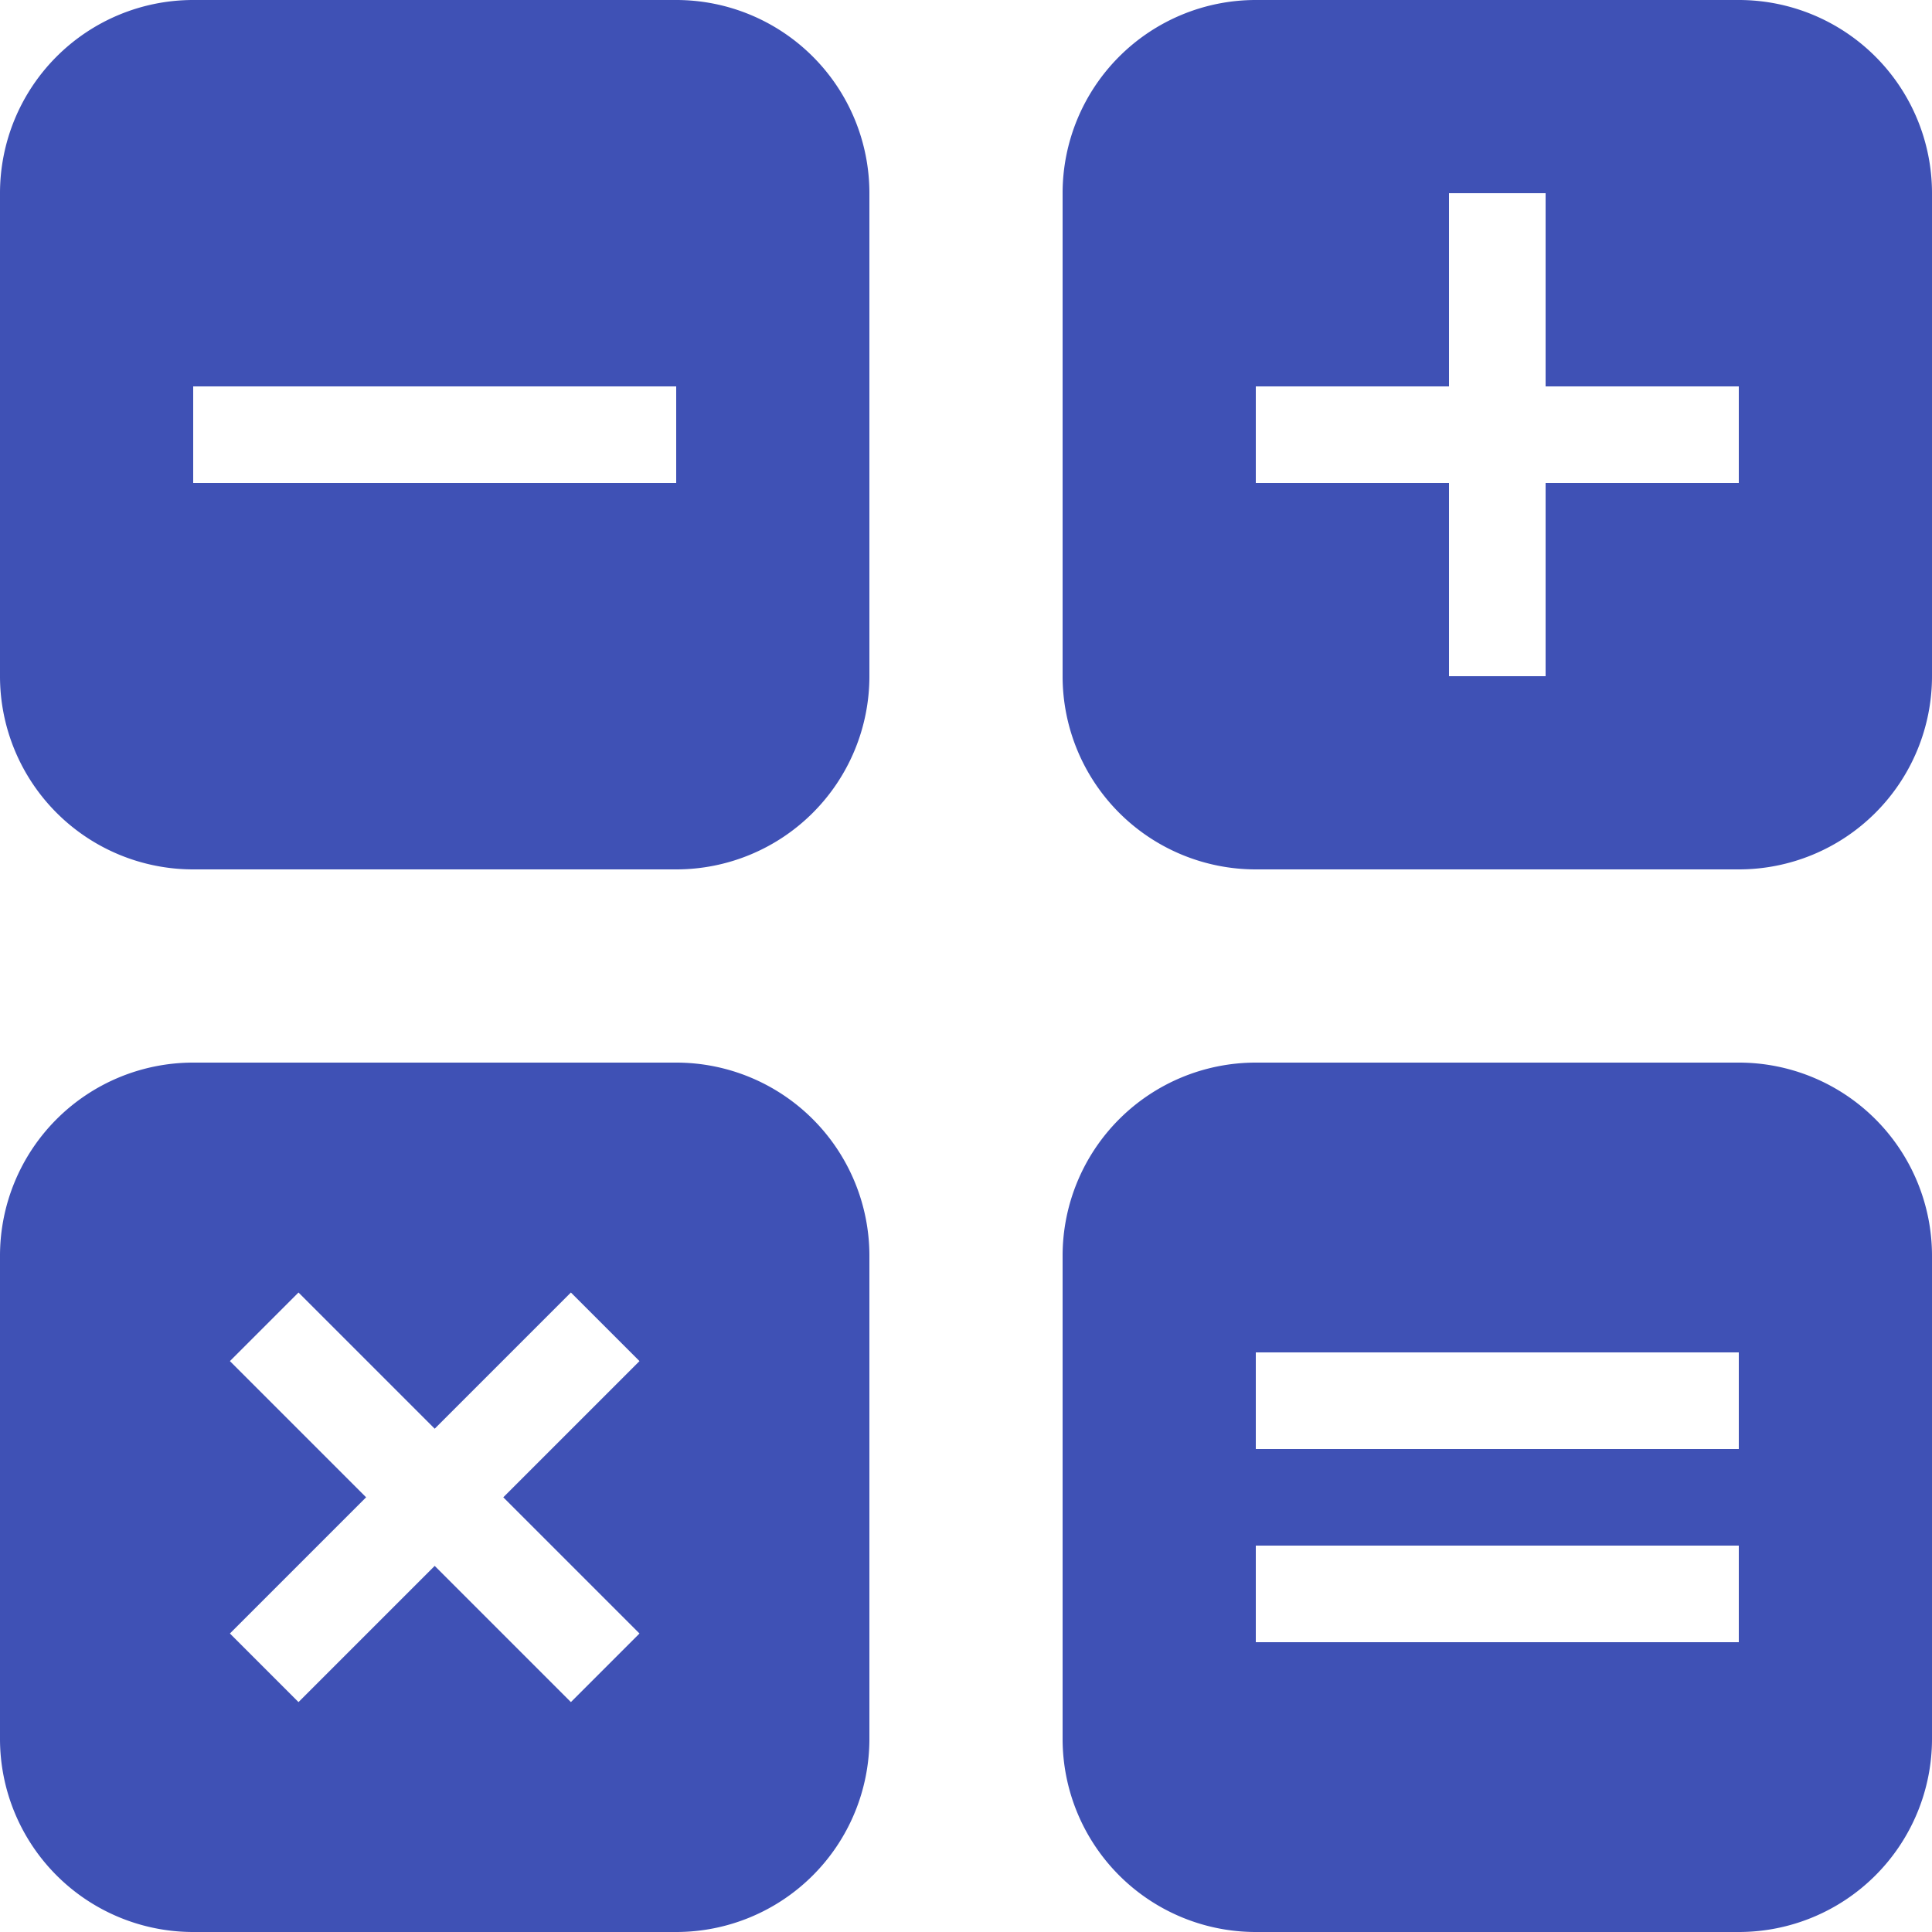 <?xml version="1.0" encoding="UTF-8" standalone="no"?>
<svg
   xmlns:dc="http://purl.org/dc/elements/1.1/"
   xmlns:cc="http://creativecommons.org/ns#"
   xmlns:rdf="http://www.w3.org/1999/02/22-rdf-syntax-ns#"
   xmlns:svg="http://www.w3.org/2000/svg"
   xmlns="http://www.w3.org/2000/svg"
   xmlns:sodipodi="http://sodipodi.sourceforge.net/DTD/sodipodi-0.dtd"
   xmlns:inkscape="http://www.inkscape.org/namespaces/inkscape"
   version="1.1"
   width="256"
   height="256"
   viewBox="0 0 256 256"
   id="svg4"
   sodipodi:docname="calculator-variant.svg"
   inkscape:version="0.92.4 5da689c313, 2019-01-14"
   inkscape:export-filename="/home/kurtis/Documents/homework_working/web_based_systems/a2/react-calculator/public/favicon.png"
   inkscape:export-xdpi="153.60001"
   inkscape:export-ydpi="153.60001">
  <defs
     id="defs8" />
  <sodipodi:namedview
     pagecolor="#ffffff"
     bordercolor="#666666"
     borderopacity="1"
     objecttolerance="10"
     gridtolerance="10"
     guidetolerance="10"
     inkscape:pageopacity="0"
     inkscape:pageshadow="2"
     inkscape:window-width="1366"
     inkscape:window-height="720"
     id="namedview6"
     showgrid="false"
     inkscape:zoom="1.9257812"
     inkscape:cx="128"
     inkscape:cy="128"
     inkscape:window-x="0"
     inkscape:window-y="0"
     inkscape:window-maximized="1"
     inkscape:current-layer="svg4"
     fit-margin-top="0"
     fit-margin-left="0"
     fit-margin-right="0"
     fit-margin-bottom="0" />
  <path
     d="m 89.6,0 h -64 A 25.6,25.6 0 0 0 0,25.6 v 64 a 25.6,25.6 0 0 0 25.6,25.6 h 64 a 25.6,25.6 0 0 0 25.6,-25.6 v -64 A 25.6,25.6 0 0 0 89.6,0 m 0,64 h -64 V 51.2 h 64 V 64 m 140.8,76.8 h -64 a 25.6,25.6 0 0 0 -25.6,25.6 v 64 a 25.6,25.6 0 0 0 25.6,25.6 h 64 A 25.6,25.6 0 0 0 256,230.4 v -64 a 25.6,25.6 0 0 0 -25.6,-25.6 m 0,76.8 h -64 v -12.8 h 64 v 12.8 m 0,-25.6 h -64 v -12.8 h 64 V 192 m 0,-192 h -64 a 25.6,25.6 0 0 0 -25.6,25.6 v 64 a 25.6,25.6 0 0 0 25.6,25.6 h 64 A 25.6,25.6 0 0 0 256,89.6 v -64 A 25.6,25.6 0 0 0 230.4,0 m 0,64 H 204.8 V 89.6 H 192 V 64 H 166.4 V 51.2 H 192 V 25.6 h 12.8 v 25.6 h 25.6 V 64 M 89.6,140.8 h -64 A 25.6,25.6 0 0 0 0,166.4 v 64 A 25.6,25.6 0 0 0 25.6,256 h 64 a 25.6,25.6 0 0 0 25.6,-25.6 v -64 A 25.6,25.6 0 0 0 89.6,140.8 m -4.864,75.648 -9.088,9.088 L 57.6,207.488 39.552,225.536 30.464,216.448 48.512,198.4 30.464,180.352 l 9.088,-9.088 18.048,18.048 18.048,-18.048 9.088,9.088 -18.048,18.048 z"
     id="path2"
     style="fill:#3f51b5;fill-opacity:1;stroke-width:1"
     inkscape:connector-curvature="0" />
</svg>
